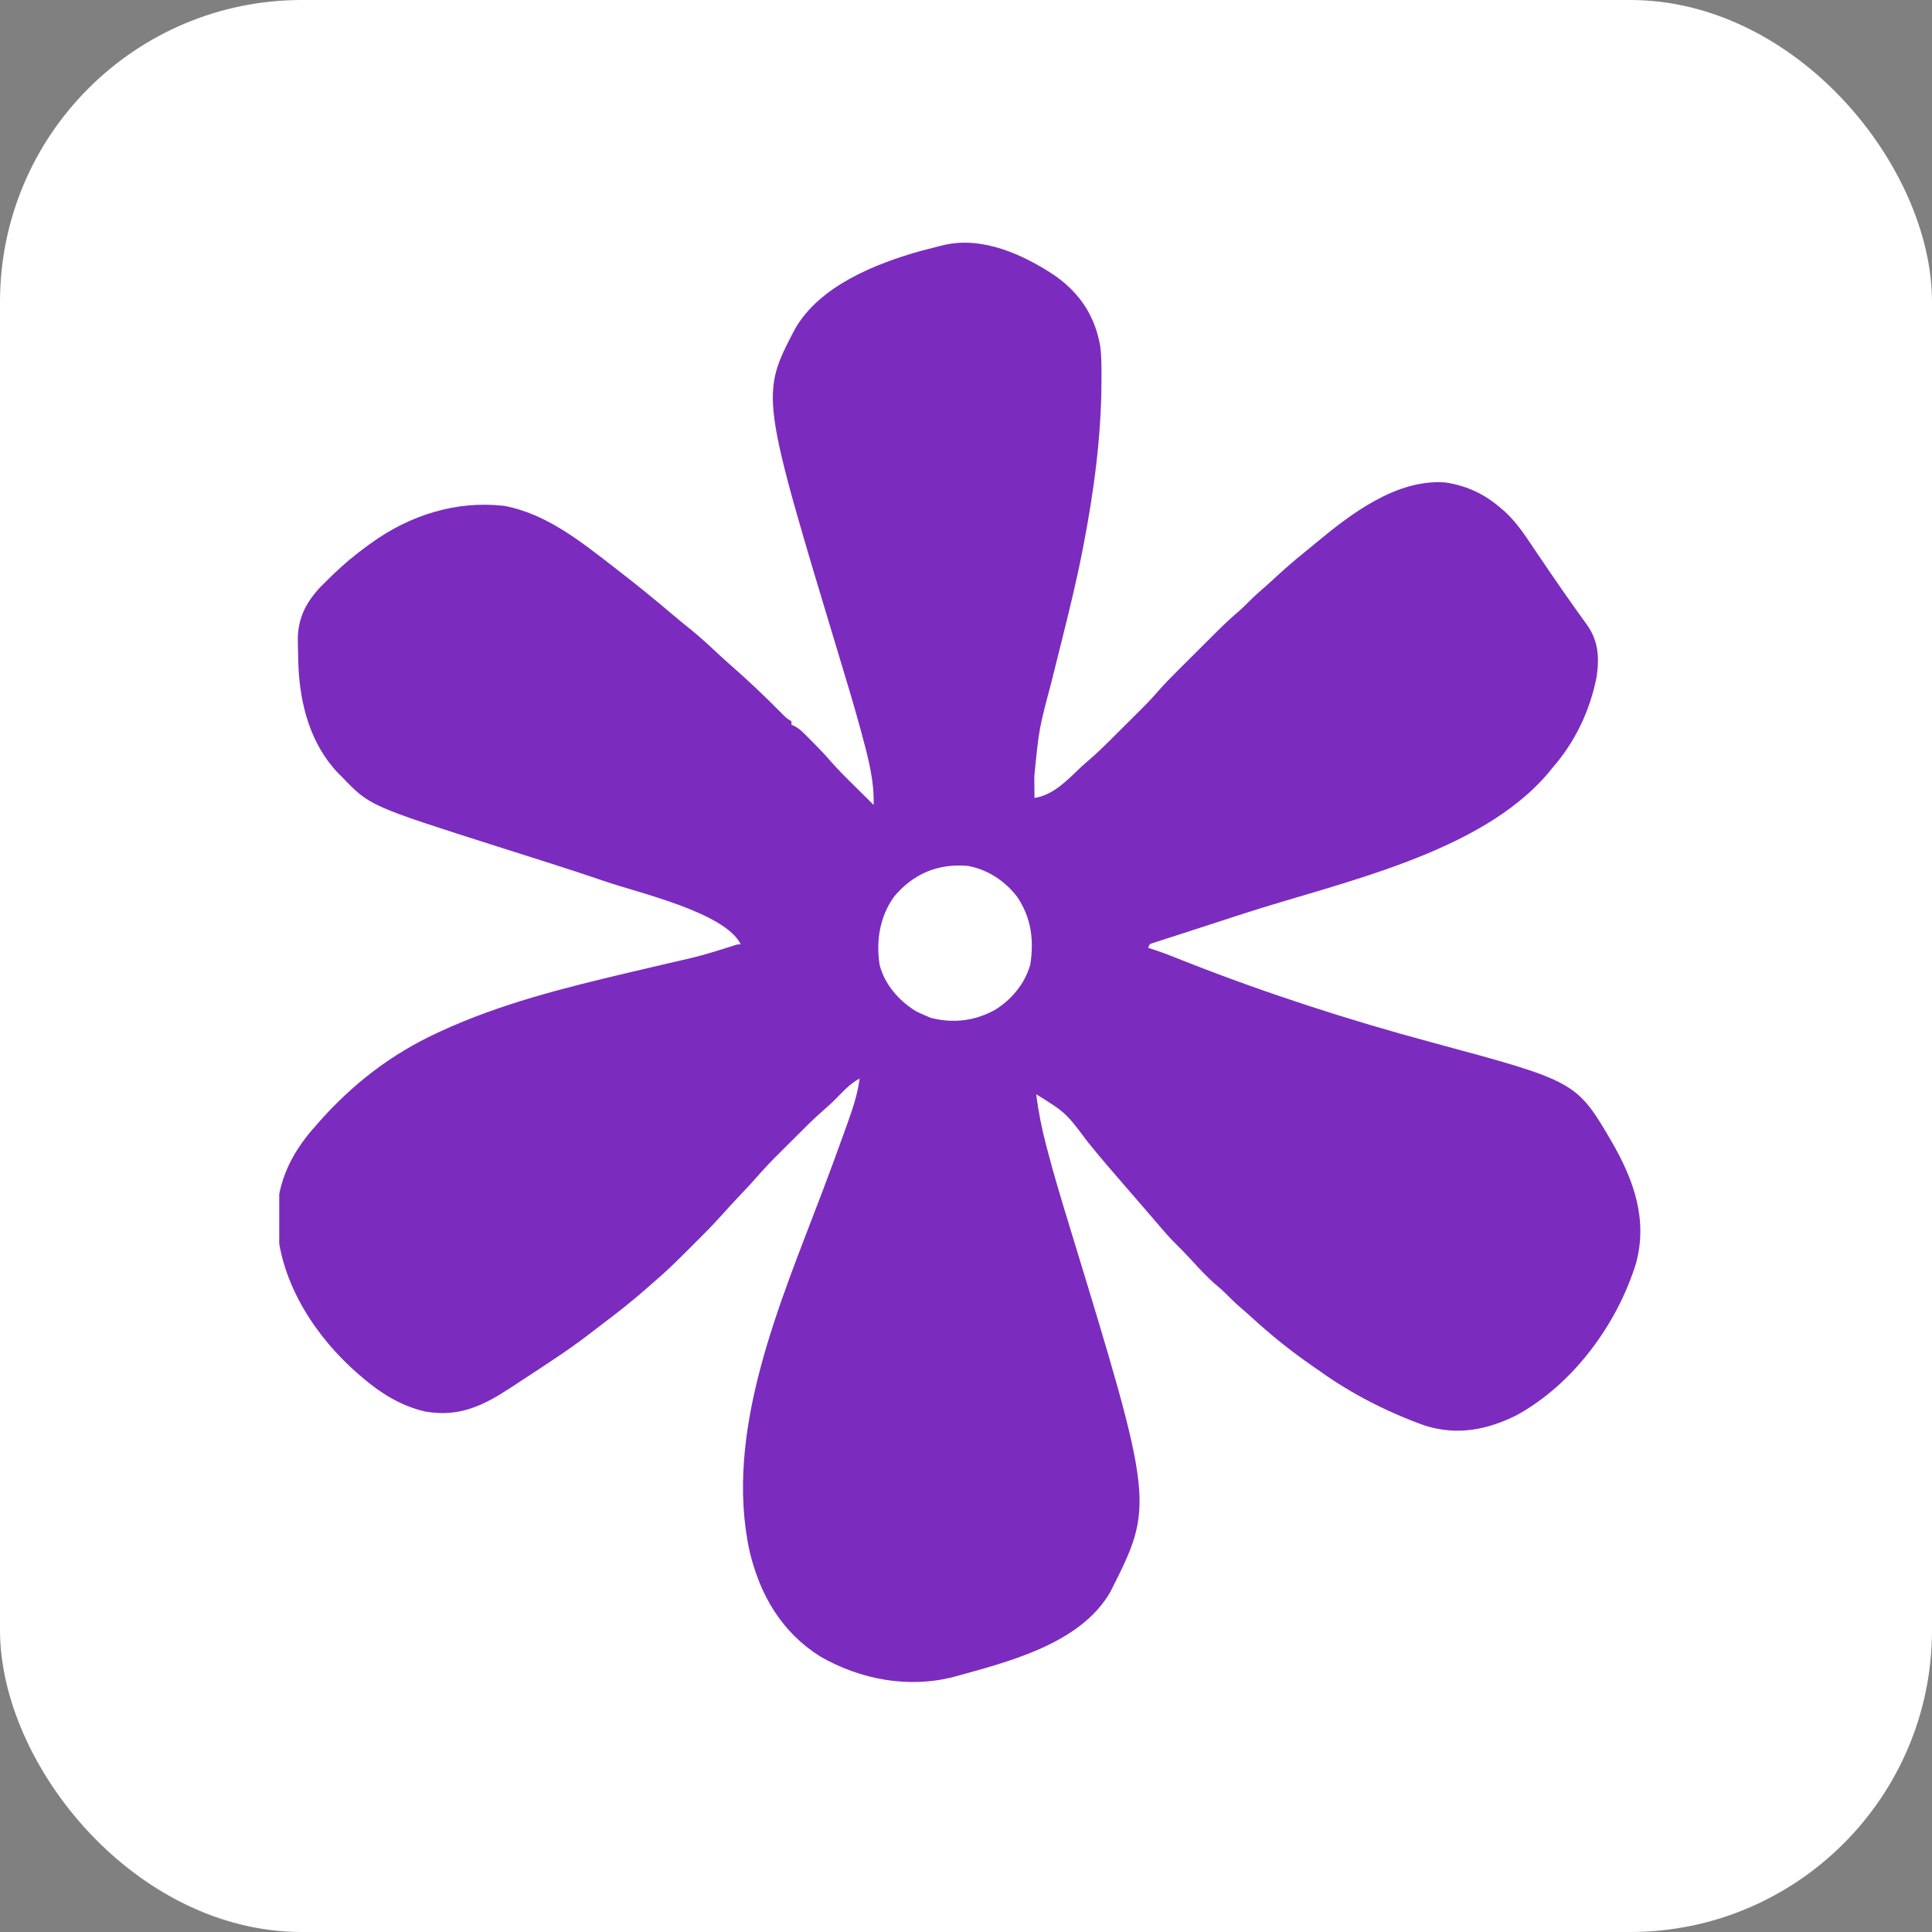 <svg width="512" height="512" viewBox="0 0 512 512" fill="none" xmlns="http://www.w3.org/2000/svg">
<rect x="0" y="0" width="512" height="512" fill="#808080" stroke="none"/>
<rect width="512" height="512" rx="80" fill="white"/>
<g clip-path="url(#clip0_175_108)">
<path d="M279.847 73.24C286.291 77.871 290.215 83.888 291.571 91.731C291.929 94.536 291.919 97.344 291.904 100.168C291.904 100.495 291.904 100.822 291.903 101.159C291.849 115.802 289.875 130.371 287.094 144.729C287.026 145.084 286.955 145.439 286.885 145.804C285.299 153.939 283.335 161.972 281.318 170.009C280.497 173.284 279.679 176.56 278.868 179.838C278.783 180.187 278.696 180.536 278.607 180.896C275.342 193.152 275.342 193.152 274.107 205.688C274.108 206.202 274.108 206.202 274.11 206.726C274.115 207.069 274.118 207.413 274.123 207.767C274.126 208.303 274.126 208.303 274.128 208.851C274.134 209.721 274.143 210.592 274.151 211.462C279.126 210.735 282.909 206.682 286.399 203.359C287.2 202.616 288.026 201.906 288.855 201.194C290.716 199.575 292.48 197.878 294.224 196.134C294.529 195.829 294.836 195.525 295.151 195.211C295.792 194.572 296.432 193.933 297.072 193.293C298.043 192.324 299.016 191.357 299.989 190.39C300.615 189.764 301.242 189.138 301.869 188.512C302.298 188.086 302.298 188.086 302.736 187.651C304.136 186.248 305.486 184.822 306.782 183.323C308.559 181.275 310.456 179.363 312.379 177.451C312.746 177.085 313.113 176.718 313.492 176.341C314.264 175.571 315.036 174.802 315.808 174.034C316.983 172.866 318.154 171.696 319.325 170.525C320.08 169.773 320.834 169.022 321.589 168.271C321.935 167.925 322.28 167.579 322.637 167.223C324.521 165.354 326.444 163.56 328.466 161.84C329.32 161.09 330.121 160.305 330.916 159.496C332.282 158.114 333.71 156.838 335.184 155.573C336.216 154.672 337.224 153.749 338.228 152.819C340.59 150.637 342.993 148.541 345.505 146.531C346.539 145.7 347.561 144.861 348.578 144.009C357.962 136.193 370.109 126.878 383.047 127.854C388.892 128.762 393.431 130.932 397.876 134.783C398.375 135.214 398.375 135.214 398.884 135.654C401.927 138.482 404.124 141.792 406.406 145.226C407.785 147.29 409.189 149.335 410.591 151.383C410.885 151.814 411.178 152.245 411.482 152.689C413.343 155.409 415.226 158.11 417.136 160.795C417.364 161.117 417.591 161.439 417.826 161.77C418.737 163.056 419.65 164.338 420.585 165.607C423.568 169.773 423.864 174.25 423.147 179.243C421.406 188.284 417.407 196.683 411.315 203.609C411.018 203.976 410.721 204.343 410.416 204.721C392.347 226.28 354.97 233.854 329.44 242.162C328.309 242.53 327.178 242.899 326.047 243.267C322.72 244.35 319.392 245.432 316.063 246.506C314.687 246.949 313.311 247.396 311.936 247.842C311.292 248.052 310.647 248.258 310.001 248.465C309.118 248.748 308.236 249.034 307.353 249.322C306.857 249.484 306.359 249.643 305.848 249.809C304.665 250.151 304.665 250.151 304.272 251.187C304.843 251.369 305.412 251.552 306 251.74C308.76 252.658 311.447 253.746 314.148 254.825C335.527 263.25 357.371 270.305 379.561 276.278C417.766 286.588 417.766 286.588 427.249 302.782C433.024 312.849 436.695 323.267 433.558 334.796C428.573 350.933 416.96 366.733 402.046 374.983C394.11 378.977 386.09 380.51 377.488 377.755C367.869 374.306 358.299 369.459 349.99 363.522C349.206 362.964 348.415 362.417 347.62 361.872C342.017 357.998 336.713 353.704 331.689 349.108C330.723 348.226 329.737 347.37 328.745 346.517C327.276 345.245 325.908 343.903 324.547 342.518C323.755 341.745 322.934 341.044 322.084 340.338C319.866 338.439 317.919 336.29 315.944 334.145C314.347 332.412 312.72 330.724 311.037 329.075C309.633 327.662 308.349 326.143 307.051 324.634C306.642 324.157 306.232 323.68 305.822 323.203C305.124 322.391 304.427 321.58 303.728 320.766C301.978 318.727 300.215 316.698 298.451 314.673C295.014 310.727 291.601 306.764 288.313 302.691C282.46 294.878 282.46 294.878 274.614 289.989C275.176 294.563 276.054 298.956 277.221 303.414C277.307 303.747 277.394 304.082 277.484 304.426C279.24 311.188 281.262 317.867 283.303 324.547C305.967 398.703 305.967 398.703 294.222 421.926C286.276 435.702 267.07 440.437 252.805 444.378C240.827 447.505 228.027 445.131 217.359 438.981C207.084 432.49 201.398 422.684 198.637 411.057C191.75 379.232 206.811 345.196 217.876 315.957C219.914 310.566 221.919 305.166 223.852 299.738C224.113 299.006 224.375 298.274 224.639 297.542C226.028 293.686 227.277 289.916 227.812 285.832C225.823 286.891 224.348 288.266 222.802 289.873C221.359 291.364 219.908 292.8 218.324 294.141C215.542 296.538 212.979 299.164 210.385 301.759C209.482 302.66 208.576 303.562 207.67 304.461C203.843 308.274 203.843 308.274 200.231 312.286C198.99 313.732 197.669 315.107 196.36 316.492C194.595 318.36 192.853 320.242 191.145 322.164C188.73 324.845 186.189 327.393 183.629 329.934C182.832 330.727 182.038 331.521 181.244 332.315C178.618 334.934 175.968 337.481 173.132 339.877C172.596 340.348 172.061 340.821 171.527 341.295C167.616 344.734 163.572 347.944 159.398 351.058C158.588 351.672 157.783 352.293 156.983 352.92C153.054 355.993 148.975 358.789 144.807 361.528C144.129 361.978 143.45 362.425 142.771 362.874C141.135 363.951 139.497 365.027 137.857 366.099C137.073 366.613 136.291 367.127 135.508 367.643C128.1 372.516 121.68 375.668 112.602 374.058C106.151 372.558 100.706 369.099 95.746 364.82C95.465 364.579 95.183 364.337 94.893 364.088C83.63 354.283 74.5 340.304 73.438 325.078C72.873 314.465 76.666 306.115 83.698 298.303C84.078 297.87 84.458 297.436 84.849 296.988C93.658 287.13 103.664 279.42 115.672 273.821C116.176 273.585 116.176 273.585 116.69 273.344C132.588 265.99 149.61 261.766 166.592 257.755C166.916 257.679 167.239 257.603 167.573 257.524C170.842 256.752 174.111 255.98 177.383 255.224C185.915 253.276 185.915 253.276 194.254 250.652C195.375 250.263 195.375 250.263 196.302 250.263C192.17 241.794 169.093 236.597 160.285 233.547C150.954 230.351 141.527 227.426 132.128 224.433C97.968 213.557 97.968 213.557 90.649 205.919C90.327 205.602 90.006 205.285 89.675 204.959C82.199 197.19 79.408 186.39 79.064 175.894C79.052 175.513 79.039 175.133 79.026 174.741C78.989 173.47 78.966 172.199 78.948 170.928C78.938 170.53 78.928 170.131 78.918 169.72C78.888 163.896 81.051 159.67 85.001 155.472C85.643 154.826 86.29 154.185 86.942 153.549C87.287 153.208 87.633 152.868 87.99 152.517C91.016 149.581 94.171 146.936 97.6 144.483C97.875 144.283 98.151 144.082 98.435 143.876C108.676 136.491 120.941 132.611 133.616 134.056C144.877 136.157 154.104 143.652 162.938 150.488C163.222 150.708 163.507 150.928 163.801 151.154C168.73 154.965 173.557 158.892 178.307 162.923C179.874 164.25 181.462 165.546 183.066 166.829C185.39 168.712 187.581 170.715 189.758 172.762C191.135 174.056 192.528 175.324 193.956 176.562C195.829 178.185 197.65 179.858 199.459 181.553C199.778 181.851 200.097 182.149 200.426 182.457C202.789 184.674 205.093 186.941 207.36 189.256C208.358 190.28 208.358 190.28 209.74 191.138C209.74 191.442 209.74 191.747 209.74 192.061C210.15 192.244 210.15 192.244 210.568 192.431C211.633 193.006 212.33 193.607 213.181 194.461C213.474 194.754 213.767 195.047 214.069 195.349C214.37 195.655 214.672 195.961 214.982 196.276C215.278 196.572 215.574 196.867 215.879 197.171C217.33 198.631 218.731 200.111 220.072 201.671C222.207 204.134 224.539 206.401 226.857 208.691C227.311 209.141 227.765 209.591 228.219 210.042C229.318 211.132 230.418 212.222 231.519 213.31C231.713 206.73 229.993 200.486 228.285 194.169C228.147 193.658 228.008 193.147 227.866 192.62C226.17 186.424 224.3 180.279 222.442 174.13C201.482 104.765 201.482 104.765 210.667 87.205C217.17 75.766 232.054 69.844 244.159 66.456C245.714 66.041 247.275 65.646 248.838 65.263C249.32 65.145 249.803 65.027 250.299 64.906C260.46 62.56 271.48 67.563 279.847 73.24ZM236.966 237.582C233.149 242.904 232.113 249.305 233.109 255.701C234.426 260.848 238.209 265.212 242.706 267.96C243.597 268.422 244.49 268.826 245.42 269.202C246.052 269.473 246.052 269.473 246.695 269.752C252.677 271.242 258.194 270.599 263.607 267.672C268.045 264.962 271.551 260.756 273.023 255.702C274.061 249.088 273.307 243.211 269.523 237.611C266.306 233.452 261.759 230.447 256.542 229.477C248.59 228.775 242.092 231.513 236.966 237.582Z" fill="#7B2CBF"/>
</g>
<defs>
<clipPath id="clip0_175_108">
<rect width="363" height="384" fill="white" transform="translate(74 64)"/>
</clipPath>
</defs>
</svg>

